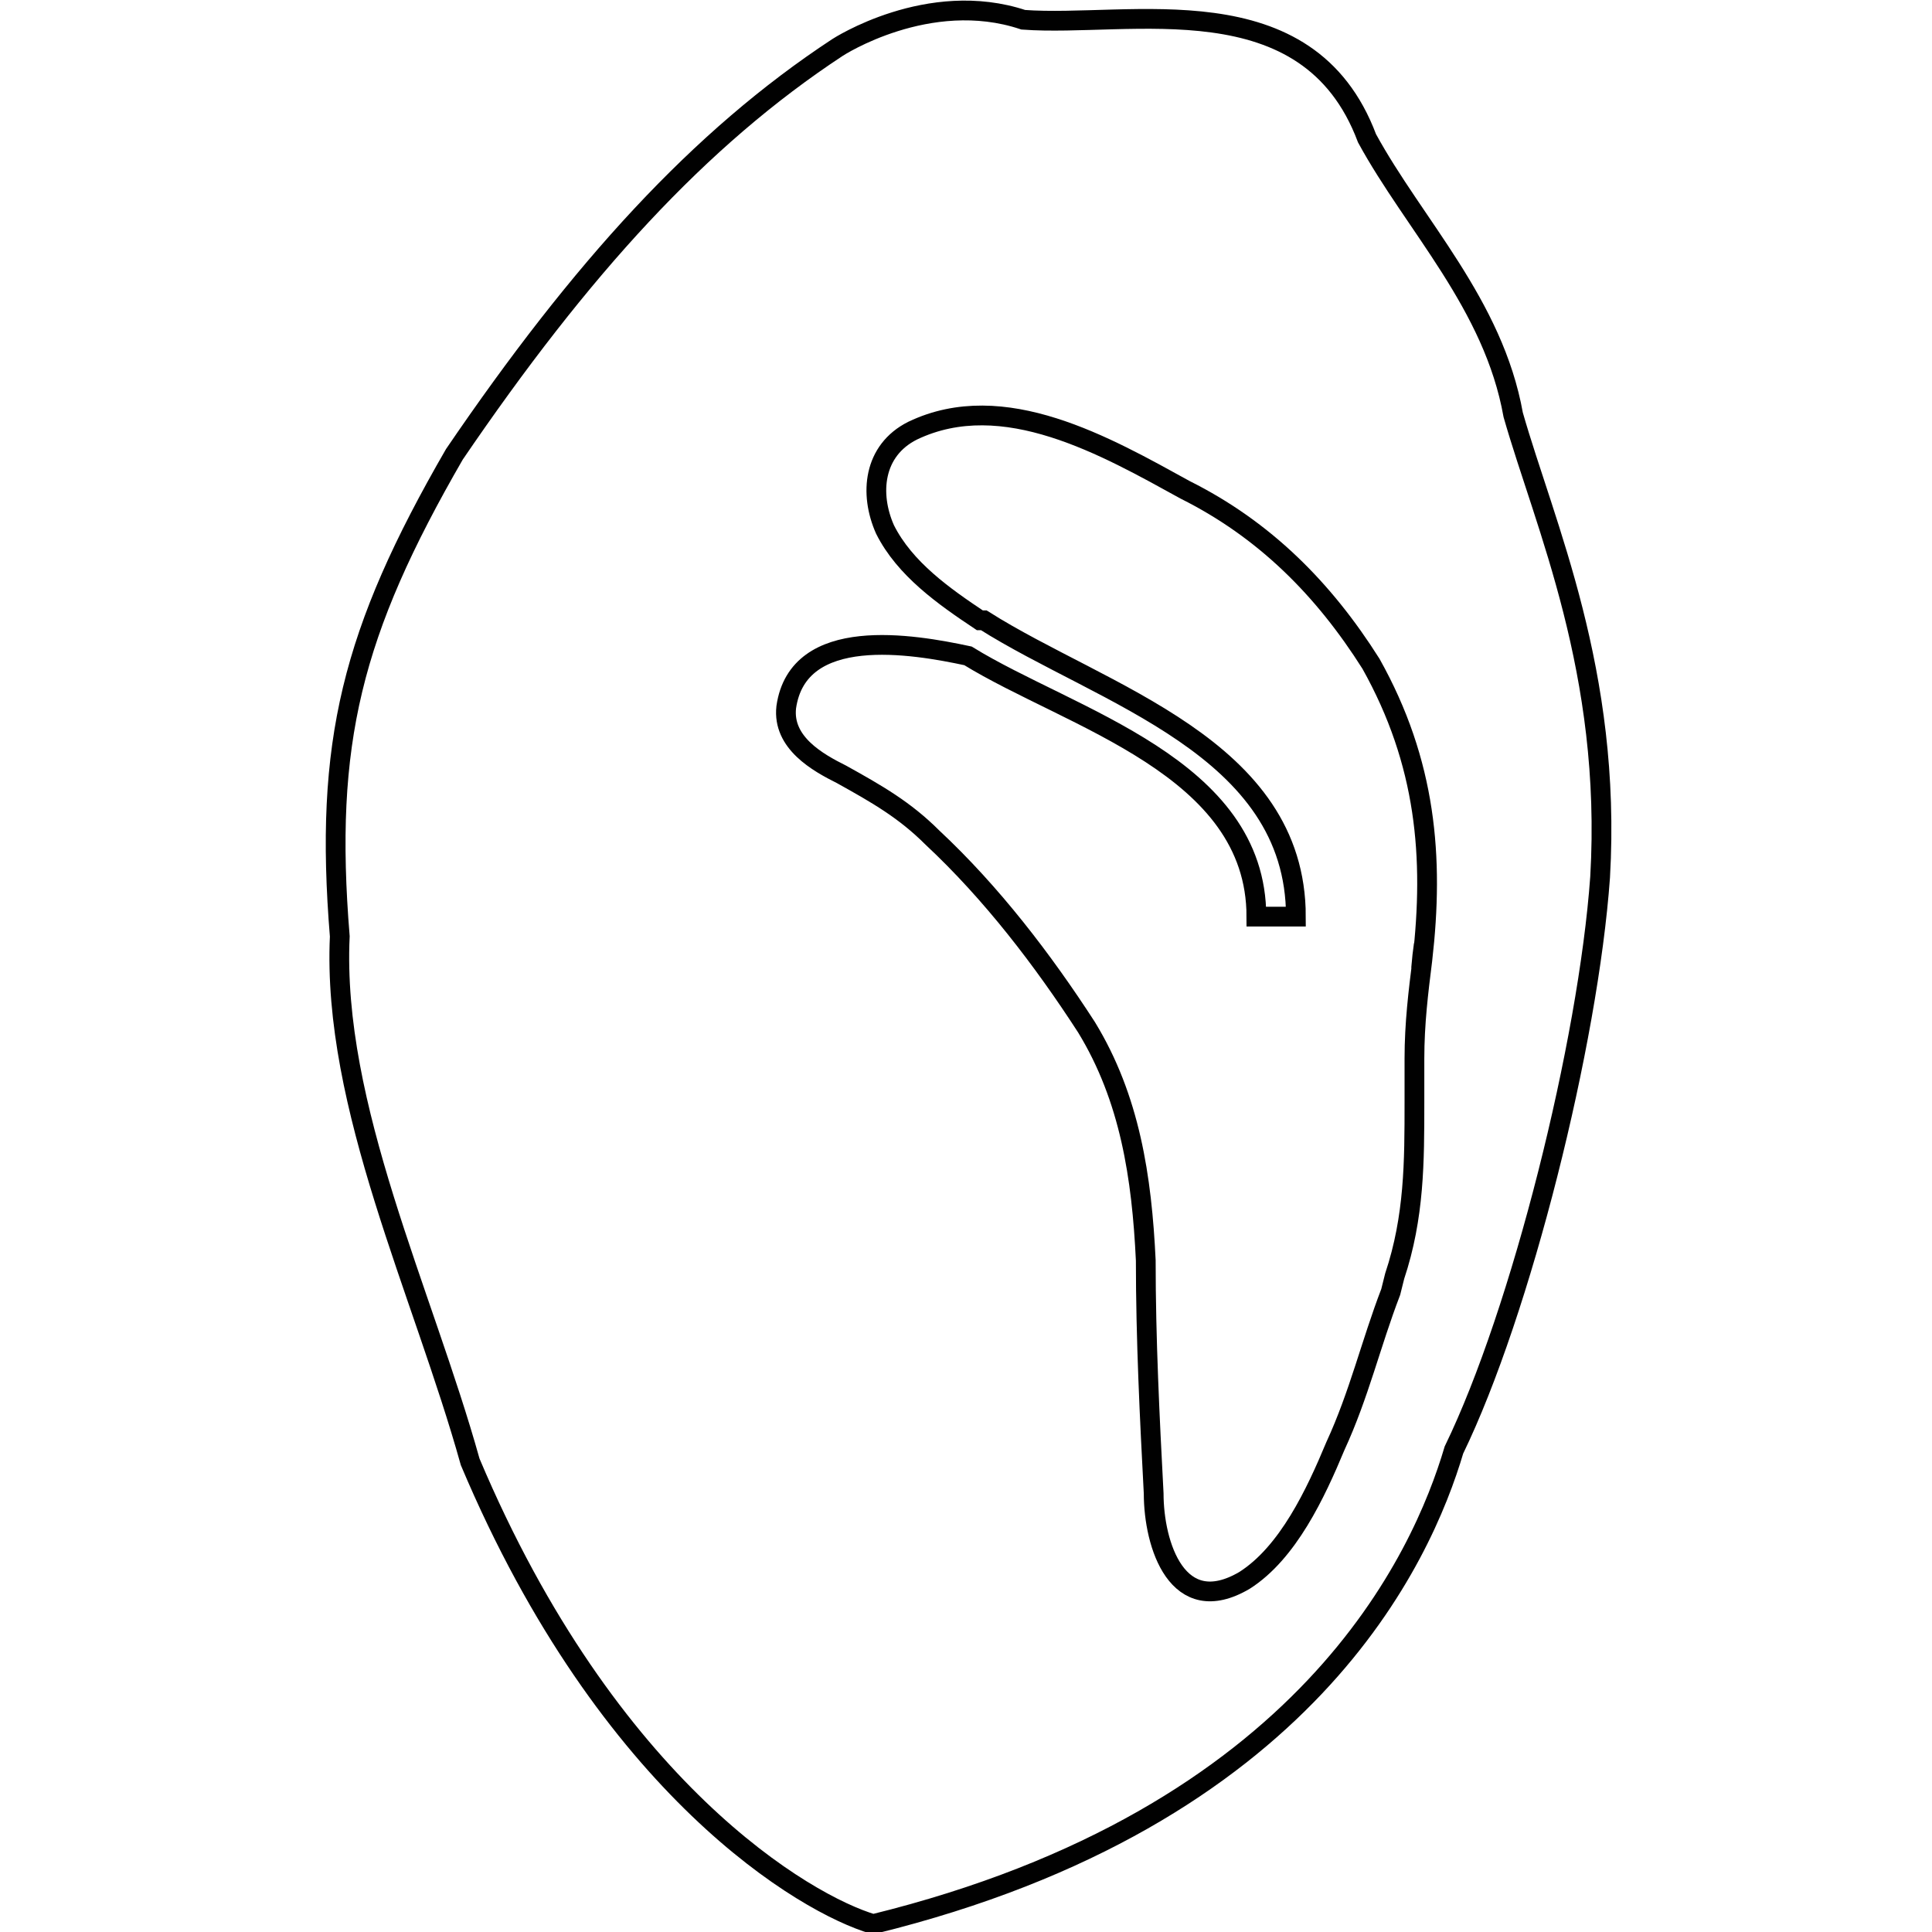 <?xml version="1.0" encoding="utf-8"?>
<!-- Generator: Adobe Illustrator 20.1.0, SVG Export Plug-In . SVG Version: 6.00 Build 0) -->
<svg version="1.1" id="Layer_1" xmlns="http://www.w3.org/2000/svg" xmlns:xlink="http://www.w3.org/1999/xlink" x="0px" y="0px" viewBox="0 0 32.5 48.9" style="enable-background:new 0 0 32.5 48.9;" xml:space="preserve" width="75px" height="75px">
	<style type="text/css">
		.st0 {
			fill: none;
			stroke: #010101;
			stroke-width: 0.5;
			stroke-miterlimit: 10;
		}
	</style>
	<g id="Seeds_Stage_7_wo_Siliques">
		<path
			class="st0"
			d="M13,1.2c0,0,2.3-1.5,4.7-0.7c2.7,0.2,7.2-1,8.7,3c1.2,2.2,3.2,4.2,3.7,7c0.8,2.8,2.5,6.5,2.2,11.7
                        c-0.3,4.2-2,11-3.7,14.5c-0.8,2.7-3.7,9.3-14.7,12C12.2,48.2,7.2,45.3,3.7,37c-1.2-4.3-3.5-9-3.3-13.3C0,18.8,0.7,16,3.3,11.5
                        C6.5,6.8,9.5,3.5,13,1.2z"/>
	</g>
	<path
		class="st0"
		d="M27.8,24.3c-0.1,0.8-0.2,1.6-0.2,2.5l0,1.1c0,1.5,0,2.9-0.5,4.4L27,32.7c-0.5,1.3-0.8,2.6-1.4,3.9
                    c-0.5,1.2-1.2,2.7-2.3,3.4C21.6,41,21,39.1,21,37.8c-0.1-1.9-0.2-3.9-0.2-5.9c-0.1-2.1-0.4-4.1-1.5-5.9c-1.1-1.7-2.4-3.4-3.9-4.8
                    c-0.7-0.7-1.4-1.1-2.3-1.6c-0.6-0.3-1.5-0.8-1.4-1.7c0.3-2.1,3.2-1.6,4.6-1.3c2.6,1.6,7.3,2.8,7.3,6.6l1,0c0-4.3-4.9-5.6-7.9-7.5
                    l0,0c0,0,0,0-0.1,0c-0.9-0.6-1.9-1.3-2.4-2.3c-0.4-0.9-0.3-2,0.7-2.5c2.3-1.1,4.9,0.4,6.9,1.5c2,1,3.5,2.5,4.7,4.4
                    C27.9,19.3,28.1,21.7,27.8,24.3C27.7,25.1,27.9,23.2,27.8,24.3z"/>
</svg>
